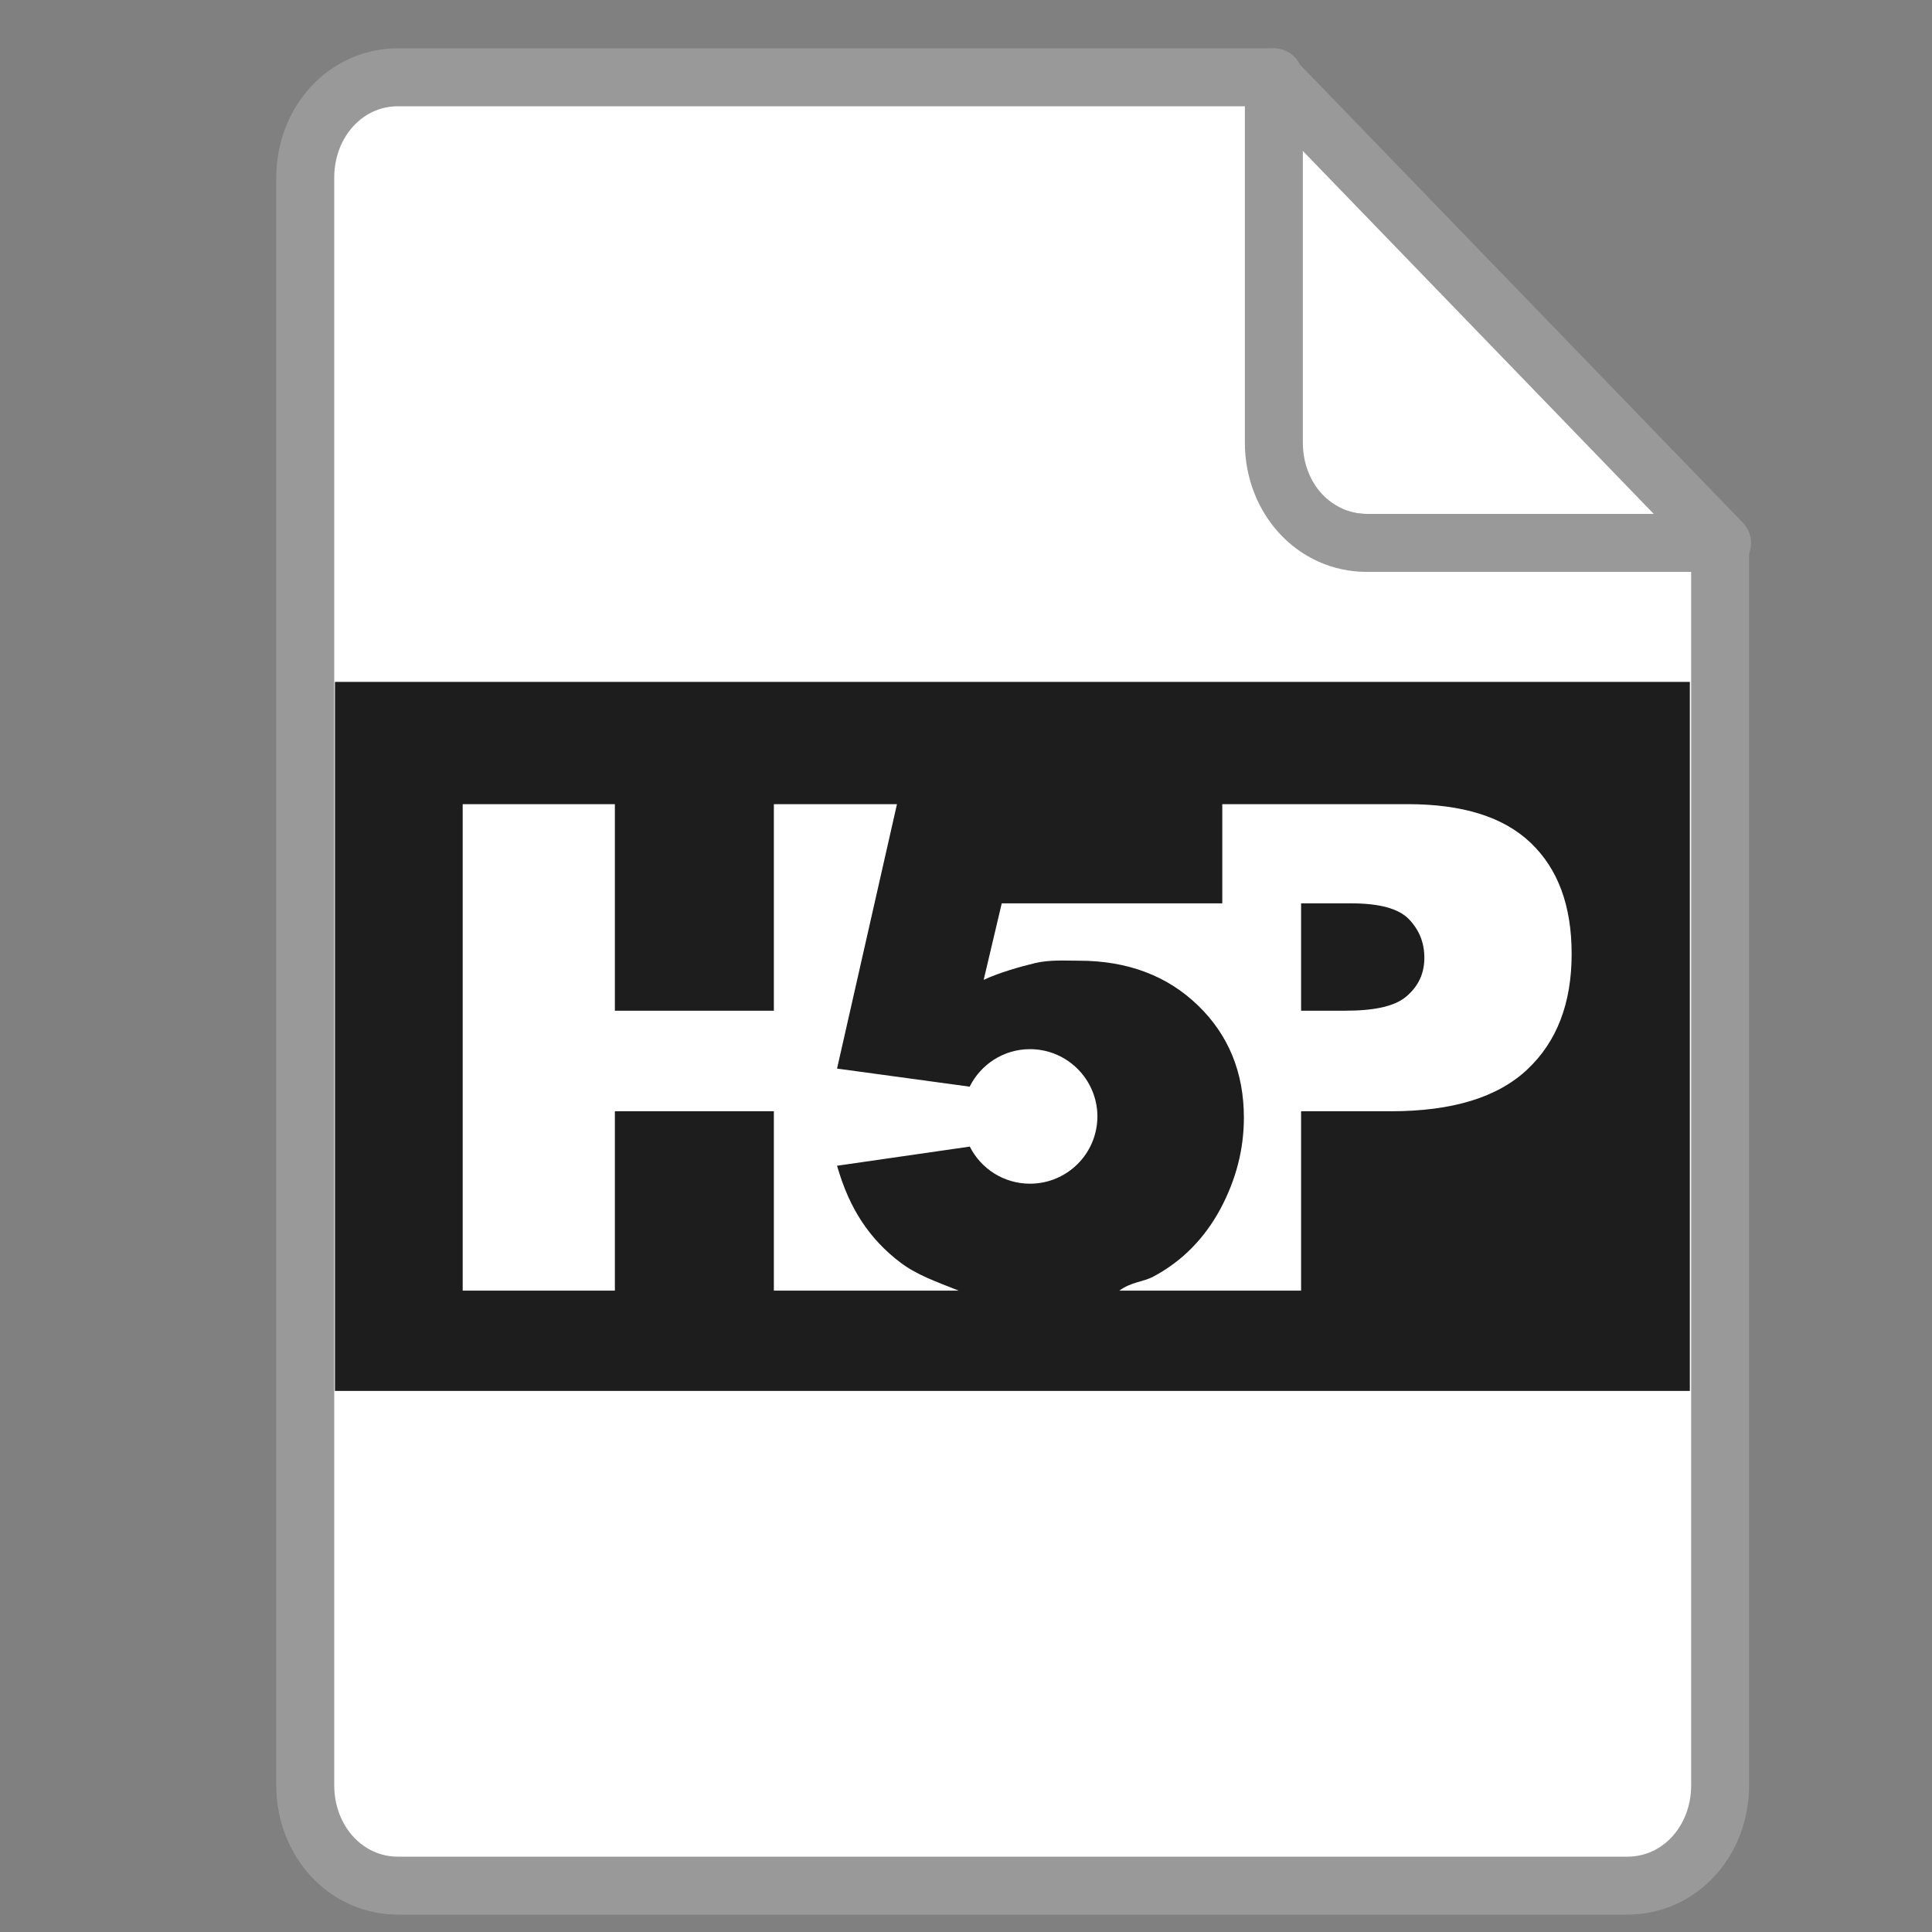 <?xml version="1.0" encoding="UTF-8" standalone="no"?>
<svg
   xmlns:dc="http://purl.org/dc/elements/1.1/"
   xmlns:cc="http://creativecommons.org/ns#"
   xmlns:rdf="http://www.w3.org/1999/02/22-rdf-syntax-ns#"
   xmlns:svg="http://www.w3.org/2000/svg"
   xmlns="http://www.w3.org/2000/svg"
   xmlns:sodipodi="http://sodipodi.sourceforge.net/DTD/sodipodi-0.dtd"
   xmlns:inkscape="http://www.inkscape.org/namespaces/inkscape"
   height="24px"
   width="24px"
   viewBox="0 0 100 100"
   enable-background="new 0 0 100 100"
   version="1.1"
   id="svg32"
   sodipodi:docname="icon.svg"
   inkscape:version="0.92.2 5c3e80d, 2017-08-06">
  <rect x="0" y="0" width="100" height="100" fill="#808080" stroke="none"/>
  <defs
     id="defs36" />
  <sodipodi:namedview
     pagecolor="#ffffff"
     bordercolor="#666666"
     borderopacity="1"
     objecttolerance="10"
     gridtolerance="10"
     guidetolerance="10"
     inkscape:pageopacity="0"
     inkscape:pageshadow="2"
     inkscape:window-width="1205"
     inkscape:window-height="699"
     id="namedview34"
     showgrid="false"
     inkscape:zoom="20.962733"
     inkscape:cx="12.591976"
     inkscape:cy="11.808"
     inkscape:window-x="75"
     inkscape:window-y="47"
     inkscape:window-maximized="0"
     inkscape:current-layer="g10" />
  <g
     stroke-miterlimit="10"
     id="g22">
    <g
       stroke-linejoin="round"
       stroke-linecap="round"
       stroke-width="3"
       id="g14">
      <g
         id="g10"
         style="stroke:#999999"
         transform="translate(29.167)">
        <g
           id="g6"
           style="fill:#ffffff">
          <path
             d="m 41.567,28.1 h 18.4 l -23.3,-24.1 v 18.9 c 0,2.8 2.2,5.2 4.9,5.2 z"
             id="path2"
             inkscape:connector-curvature="0" />
          <path
             d="m 41.567,28.1 c -2.7,0 -4.8,-2.3 -4.8,-5.2 V 4 H -8.567 c -2.7,0 -4.8,2.3 -4.8,5.2 v 83.2 c 0,2.9 2.1,5.2 4.8,5.2 H 55.067 c 2.7,0 4.8,-2.3 4.8,-5.2 V 28.1 Z"
             id="path4"
             inkscape:connector-curvature="0"
             sodipodi:nodetypes="sscsssssscs" />
        </g>
      </g>
    </g>
  </g>
  <style
     id="style131"
     type="text/css">
	.st0{fill:#1D1D1D;}
	.st1{fill:#FFFFFF;}
</style>
  <g
     id="g164"
     transform="matrix(1.529,0,0,1.529,-27.088,-27.419)">
    <rect
       id="rect133"
       height="24.002"
       width="45.866"
       class="st0"
       x="29.055"
       y="41.016"
       style="fill:#1d1d1d;stroke-width:0.046" />
    <g
       transform="matrix(0.046,0,0,0.046,29.055,30.481)"
       id="g139">
      <path
         id="path135"
         d="M 880,347.5 C 859.9,328.3 829.7,319 789.4,319 H 682 653 v 73 H 490.7 l -13.3,56.3 c 11.1,-5.2 26.8,-9.7 37.7,-12.3 10.9,-2.6 21.7,-1.8 32.3,-1.8 36.1,0 65.3,11.2 87.8,33 22.5,21.8 33.7,49.4 33.7,82.5 0,23.3 -5.8,45.7 -17.3,67.2 -11.6,21.5 -28,38.4 -49.2,49.7 -7.6,4.1 -16,3.8 -25.2,10.4 H 682 711 V 545 h 66.1 c 44.9,0 78.3,-10.1 100.2,-30.6 21.9,-20.5 32.8,-48.8 32.8,-85.2 0,-35.4 -10,-62.5 -30.1,-81.7 z m -91.4,112.9 c -8.7,7.5 -23.8,10.6 -45.3,10.6 H 711 v -79 h 36.8 c 20.8,0 35,3.8 42.6,11.7 7.5,7.9 11.3,17.1 11.3,28.4 0,11.6 -4.4,20.8 -13.1,28.3 z"
         class="st1"
         inkscape:connector-curvature="0"
         style="fill:#ffffff" />
      <path
         id="path137"
         d="m 511.5,499.3 c -19.5,0 -36.3,11.3 -44.4,27.6 L 369.5,513.6 413.6,319 H 355.3 323 V 471 H 206 V 319 H 94 V 677 H 206 V 545 H 323 V 677 H 355.3 459 C 442.4,670.4 428.2,665.4 416.5,656.6 404.6,647.7 395,637.3 387.6,626 380.2,614.7 374.4,602 369.5,585.1 L 467.2,571 c 8.1,16.2 24.9,27.3 44.3,27.3 27.4,0 49.6,-22.2 49.6,-49.6 -0.1,-27.2 -22.3,-49.4 -49.6,-49.4 z"
         class="st1"
         inkscape:connector-curvature="0"
         style="fill:#ffffff" />
    </g>
  </g>
</svg>
